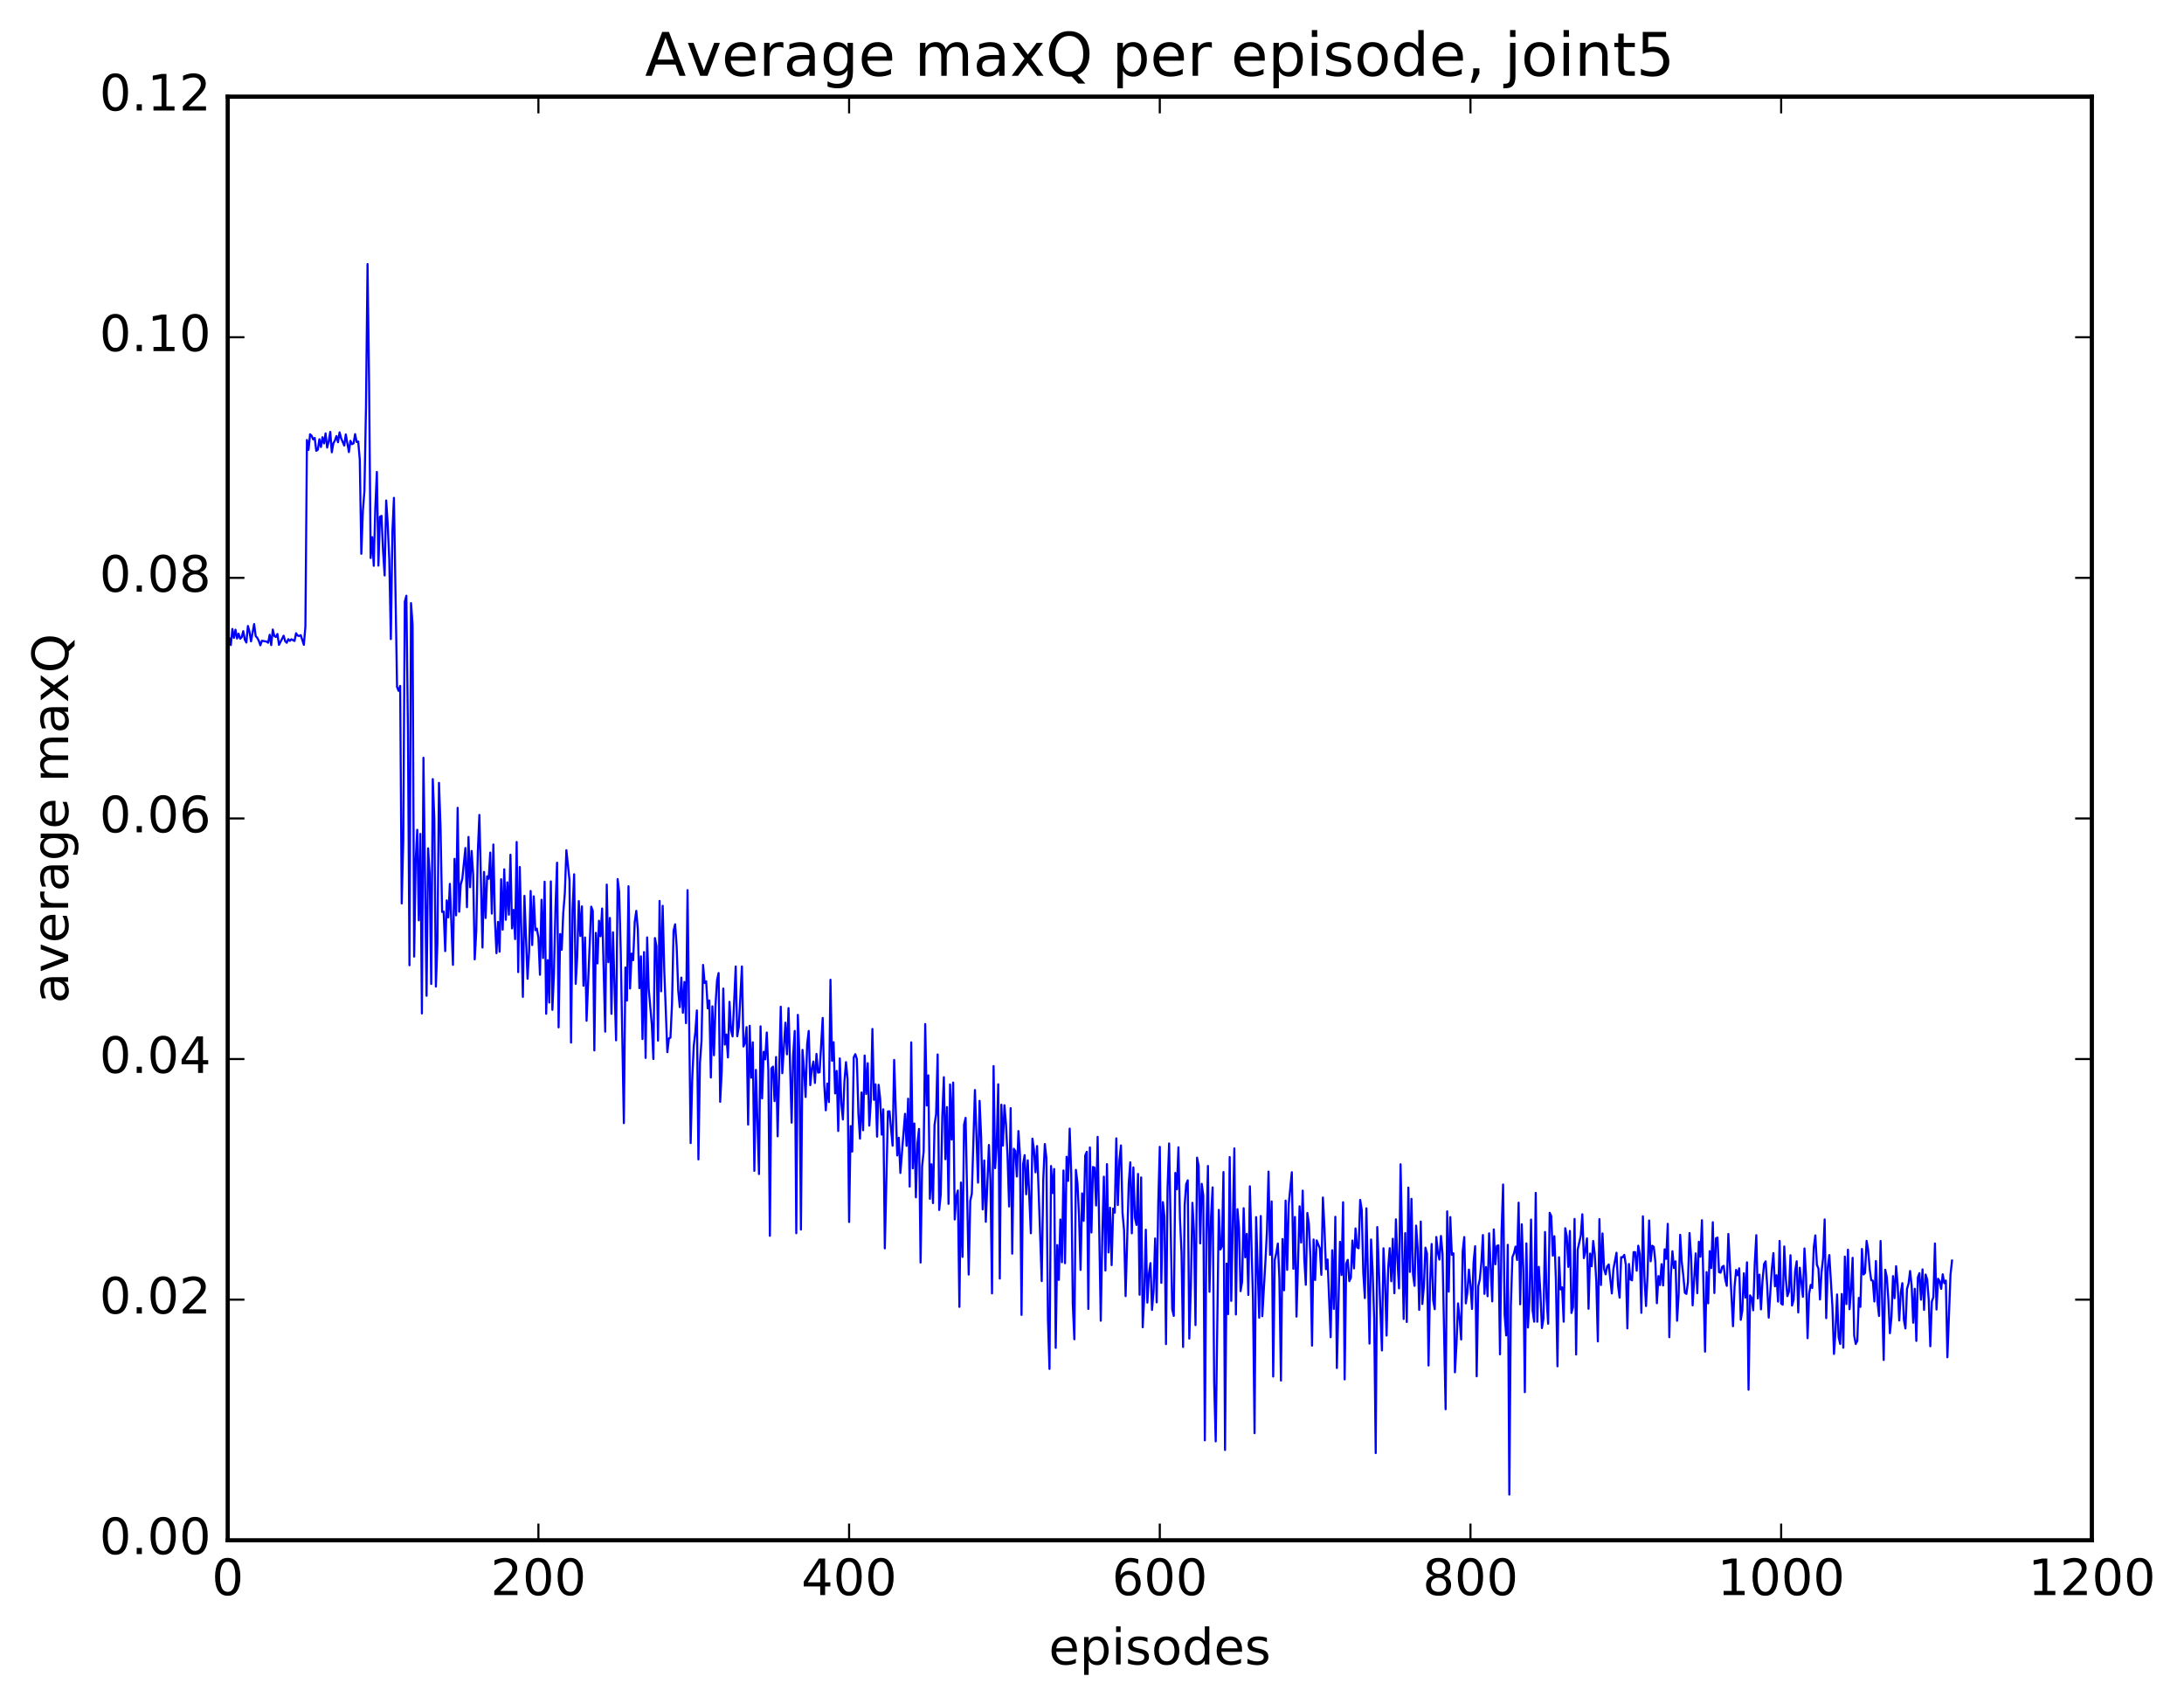 <?xml version="1.0" encoding="utf-8" standalone="no"?>
<!DOCTYPE svg PUBLIC "-//W3C//DTD SVG 1.1//EN"
  "http://www.w3.org/Graphics/SVG/1.1/DTD/svg11.dtd">
<!-- Created with matplotlib (http://matplotlib.org/) -->
<svg height="408pt" version="1.1" viewBox="0 0 523 408" width="523pt" xmlns="http://www.w3.org/2000/svg" xmlns:xlink="http://www.w3.org/1999/xlink">
 <defs>
  <style type="text/css">
*{stroke-linecap:butt;stroke-linejoin:round;stroke-miterlimit:100000;}
  </style>
 </defs>
 <g id="figure_1">
  <g id="patch_1">
   <path d="M 0 408.169 
L 523.403 408.169 
L 523.403 0 
L 0 0 
z
" style="fill:#ffffff;"/>
  </g>
  <g id="axes_1">
   <g id="patch_2">
    <path d="M 54.532 368.742 
L 500.933 368.742 
L 500.933 23.142 
L 54.532 23.142 
z
" style="fill:#ffffff;"/>
   </g>
   <g id="line2d_1">
    <path clip-path="url(#p8fe6176505)" d="M 54.904 152.786 
L 55.276 154.426 
L 55.648 150.581 
L 56.02 152.722 
L 56.392 150.753 
L 56.764 152.859 
L 57.136 151.7 
L 57.508 152.909 
L 57.88 152.54 
L 58.252 151.106 
L 58.624 153.139 
L 58.996 153.826 
L 59.368 149.86 
L 59.74 151.231 
L 60.112 153.544 
L 60.856 149.404 
L 61.228 152.288 
L 61.6 152.679 
L 61.972 153.397 
L 62.344 154.487 
L 62.717 153.399 
L 63.833 153.598 
L 64.204 153.879 
L 64.576 151.965 
L 64.948 154.439 
L 65.32 150.709 
L 65.692 152.271 
L 66.064 152.49 
L 66.436 151.774 
L 66.808 154.379 
L 67.924 152.191 
L 68.296 153.519 
L 68.668 153.878 
L 69.04 153.022 
L 69.412 153.428 
L 69.784 153.04 
L 70.528 153.453 
L 70.9 151.597 
L 71.272 152.156 
L 71.644 152.255 
L 72.016 152.055 
L 72.76 154.375 
L 73.132 150.043 
L 73.504 105.322 
L 73.876 107.701 
L 74.249 103.961 
L 74.621 104.314 
L 74.993 105.19 
L 75.365 104.847 
L 75.737 107.925 
L 76.109 107.662 
L 76.481 105.151 
L 76.853 107.011 
L 77.225 104.669 
L 77.597 106.145 
L 77.969 103.758 
L 78.341 107.155 
L 78.713 105.673 
L 79.085 103.394 
L 79.457 108.279 
L 79.829 106.115 
L 80.201 105.456 
L 80.573 104.392 
L 80.945 105.873 
L 81.317 103.499 
L 81.689 104.917 
L 82.433 106.664 
L 82.805 104.001 
L 83.549 108.224 
L 83.921 105.54 
L 84.293 106.334 
L 84.665 106.149 
L 85.037 103.929 
L 85.409 105.827 
L 85.781 105.709 
L 86.153 110.016 
L 86.525 132.583 
L 86.897 122.298 
L 87.269 117.525 
L 87.641 97.555 
L 88.013 63.211 
L 88.385 91.824 
L 88.757 133.586 
L 89.129 128.598 
L 89.501 135.453 
L 89.873 121.699 
L 90.245 112.981 
L 90.617 135.41 
L 90.989 123.73 
L 91.361 123.501 
L 91.733 131.933 
L 92.105 137.77 
L 92.477 119.814 
L 92.849 125.429 
L 93.221 134.031 
L 93.593 153.001 
L 93.965 127.357 
L 94.337 119.191 
L 95.081 164.462 
L 95.453 165.391 
L 95.825 164.2 
L 96.197 216.282 
L 96.569 201.252 
L 96.941 144.014 
L 97.312 142.621 
L 97.684 174.63 
L 98.056 231.088 
L 98.428 144.385 
L 98.8 149.519 
L 99.172 229.013 
L 99.544 206.058 
L 99.916 198.658 
L 100.288 220.328 
L 100.66 199.634 
L 101.032 242.62 
L 101.404 181.411 
L 102.148 238.394 
L 102.52 203.095 
L 102.892 209.161 
L 103.264 235.561 
L 103.636 186.521 
L 104.008 195.975 
L 104.38 236.184 
L 104.752 225.55 
L 105.124 187.421 
L 105.496 198.018 
L 105.868 218.317 
L 106.24 218.229 
L 106.612 227.701 
L 106.984 215.545 
L 107.356 219.637 
L 107.728 211.593 
L 108.472 230.987 
L 108.844 205.61 
L 109.216 219.134 
L 109.588 193.396 
L 109.96 218.266 
L 110.332 211.742 
L 110.704 210.417 
L 111.448 203.012 
L 111.82 217.18 
L 112.192 200.367 
L 112.564 212.405 
L 112.936 203.717 
L 113.308 209.445 
L 113.68 229.67 
L 114.052 222.898 
L 114.424 203.878 
L 114.796 195.096 
L 115.54 226.838 
L 115.912 208.737 
L 116.284 219.768 
L 116.656 209.783 
L 117.028 210.393 
L 117.4 204.111 
L 117.772 218.717 
L 118.144 202.174 
L 118.516 220.162 
L 118.888 228.191 
L 119.26 220.7 
L 119.632 227.831 
L 120.004 210.491 
L 120.376 222.567 
L 120.749 208.113 
L 121.121 220.2 
L 121.493 211.238 
L 121.865 218.982 
L 122.237 204.62 
L 122.609 222.253 
L 122.981 217.83 
L 123.353 224.827 
L 123.725 201.574 
L 124.097 232.725 
L 124.469 207.56 
L 125.213 238.653 
L 125.585 214.47 
L 126.329 234.319 
L 126.701 227.816 
L 127.073 213.3 
L 127.445 226.245 
L 127.817 214.585 
L 128.189 222.697 
L 128.56 222.307 
L 128.933 224.466 
L 129.304 233.36 
L 129.677 215.397 
L 130.048 229.357 
L 130.421 211.083 
L 130.792 242.699 
L 131.165 229.86 
L 131.536 240.017 
L 131.909 211.003 
L 132.28 241.757 
L 132.653 233.15 
L 133.024 217.304 
L 133.397 206.527 
L 133.768 245.954 
L 134.141 223.616 
L 134.512 227.379 
L 134.885 218.535 
L 135.256 213.886 
L 135.629 203.537 
L 136.373 210.688 
L 136.744 249.602 
L 137.117 217.827 
L 137.488 209.308 
L 137.861 235.543 
L 138.232 228.993 
L 138.605 215.713 
L 138.976 224.078 
L 139.349 216.991 
L 139.72 235.996 
L 140.093 224.419 
L 140.464 244.371 
L 141.581 217.056 
L 141.952 218.068 
L 142.325 251.469 
L 142.696 223.325 
L 143.069 230.633 
L 143.44 220.424 
L 143.812 224.133 
L 144.185 217.5 
L 144.929 246.987 
L 145.3 211.769 
L 145.673 230.343 
L 146.044 219.759 
L 146.417 242.711 
L 146.788 223.182 
L 147.532 249.066 
L 147.905 210.445 
L 148.276 213.622 
L 148.649 227.818 
L 149.393 268.878 
L 149.764 231.611 
L 150.137 239.538 
L 150.508 212.173 
L 150.881 236.655 
L 151.252 228.29 
L 151.625 229.868 
L 151.996 220.712 
L 152.369 218.061 
L 152.74 222.475 
L 153.113 236.58 
L 153.484 228.944 
L 153.857 248.756 
L 154.228 227.927 
L 154.601 253.276 
L 154.972 224.412 
L 155.345 236.69 
L 156.089 245.303 
L 156.46 253.53 
L 156.833 224.569 
L 157.204 226.524 
L 157.577 249.128 
L 157.948 215.689 
L 158.321 237.308 
L 158.692 216.861 
L 159.065 232.065 
L 159.809 251.892 
L 160.18 248.606 
L 160.553 248.412 
L 160.924 240.399 
L 161.297 222.832 
L 161.668 221.279 
L 162.041 226.631 
L 162.412 237.075 
L 162.785 241.112 
L 163.156 234.046 
L 163.529 242.464 
L 163.9 235.086 
L 164.273 244.937 
L 164.644 213.1 
L 165.388 273.655 
L 165.761 258.498 
L 166.132 250.373 
L 166.505 247.2 
L 166.876 241.897 
L 167.249 277.562 
L 167.62 254.441 
L 167.993 249.12 
L 168.364 231.002 
L 168.737 235.324 
L 169.108 234.933 
L 169.481 241.411 
L 169.852 239.499 
L 170.225 257.964 
L 170.596 240.915 
L 170.969 252.622 
L 171.34 240.711 
L 171.713 234.651 
L 172.084 232.943 
L 172.457 263.78 
L 172.828 256.461 
L 173.201 236.658 
L 173.572 250.08 
L 173.945 247.668 
L 174.316 253.154 
L 174.689 239.836 
L 175.06 246.568 
L 175.433 248.128 
L 176.177 231.373 
L 176.548 248.077 
L 176.921 245.861 
L 177.665 231.373 
L 178.036 250.536 
L 178.409 249.627 
L 178.78 245.89 
L 179.153 269.23 
L 179.524 245.578 
L 179.897 258 
L 180.268 249.523 
L 180.641 280.298 
L 181.012 256.138 
L 181.756 281.061 
L 182.129 245.707 
L 182.5 262.953 
L 182.873 251.799 
L 183.244 253.605 
L 183.617 247.18 
L 183.988 256.128 
L 184.361 295.856 
L 184.732 255.771 
L 185.105 255.352 
L 185.476 263.612 
L 185.849 253.052 
L 186.22 272.027 
L 186.964 241.012 
L 187.337 256.925 
L 188.081 244.833 
L 188.452 252.405 
L 188.825 241.346 
L 189.569 268.765 
L 189.94 252.667 
L 190.312 246.804 
L 190.685 295.233 
L 191.056 242.959 
L 191.429 252.621 
L 191.8 294.362 
L 192.173 251.348 
L 192.544 256.1 
L 192.917 262.619 
L 193.288 249.998 
L 193.661 246.804 
L 194.032 259.785 
L 194.405 255.934 
L 194.776 254.13 
L 195.149 259.261 
L 195.52 252.312 
L 195.893 256.779 
L 196.264 256.712 
L 197.008 243.689 
L 197.381 259.621 
L 197.752 265.812 
L 198.125 259.411 
L 198.496 263.837 
L 198.869 234.554 
L 199.24 253.948 
L 199.613 249.503 
L 199.984 261.779 
L 200.357 256.379 
L 200.728 270.763 
L 201.101 253.384 
L 201.472 264.09 
L 201.845 268.004 
L 202.216 258.894 
L 202.589 254.283 
L 202.96 258.329 
L 203.333 292.545 
L 203.704 269.585 
L 204.077 275.686 
L 204.448 253.121 
L 204.821 252.364 
L 205.192 253.528 
L 205.565 266.729 
L 205.936 272.595 
L 206.309 261.545 
L 206.68 270.583 
L 207.053 252.688 
L 207.424 261.915 
L 207.797 254.534 
L 208.168 269.48 
L 208.541 263.515 
L 208.912 246.333 
L 209.285 263.31 
L 209.656 259.594 
L 210.029 272.115 
L 210.4 259.702 
L 210.773 263.063 
L 211.144 271.636 
L 211.517 265.57 
L 211.888 298.858 
L 212.632 266.07 
L 213.005 266.042 
L 213.749 274.291 
L 214.12 253.743 
L 214.864 276.614 
L 215.237 272.381 
L 215.608 280.808 
L 216.725 266.648 
L 217.096 274.328 
L 217.469 263.024 
L 217.84 284.071 
L 218.213 249.537 
L 218.584 279.697 
L 218.957 268.971 
L 219.328 286.639 
L 219.701 273.742 
L 220.072 270.272 
L 220.445 302.254 
L 220.816 279.184 
L 221.189 275.69 
L 221.56 245.157 
L 221.933 264.66 
L 222.304 257.441 
L 222.677 286.989 
L 223.048 278.728 
L 223.421 288.021 
L 223.792 269.321 
L 224.165 266.732 
L 224.536 252.441 
L 224.909 289.676 
L 225.28 285.99 
L 225.653 267.183 
L 226.024 257.885 
L 226.397 277.515 
L 226.768 265.03 
L 227.141 288.207 
L 227.512 259.62 
L 227.885 272.816 
L 228.256 259.161 
L 228.629 291.942 
L 229 286.485 
L 229.373 284.999 
L 229.744 312.861 
L 230.117 283.104 
L 230.488 300.901 
L 230.861 269.237 
L 231.232 267.607 
L 231.976 305.13 
L 232.349 287.497 
L 232.72 285.772 
L 233.464 260.954 
L 234.208 283.126 
L 234.581 263.544 
L 234.952 272.125 
L 235.325 289.533 
L 235.696 277.819 
L 236.069 292.495 
L 236.812 274.104 
L 237.185 282.738 
L 237.556 309.636 
L 237.929 255.217 
L 238.3 279.658 
L 238.673 274.297 
L 239.044 259.578 
L 239.417 306.089 
L 239.788 264.464 
L 240.161 274.275 
L 240.532 264.596 
L 240.905 269.202 
L 241.276 276.8 
L 241.649 288.835 
L 242.02 265.293 
L 242.393 300.133 
L 242.764 275.014 
L 243.137 275.542 
L 243.508 281.659 
L 243.881 270.769 
L 244.252 276.574 
L 244.625 314.787 
L 244.996 278.695 
L 245.369 276.541 
L 245.74 285.921 
L 246.113 277.789 
L 246.857 295.251 
L 247.228 272.586 
L 247.601 275.206 
L 247.972 280.658 
L 248.345 274.354 
L 249.46 306.697 
L 249.833 282.313 
L 250.204 273.881 
L 250.577 277.248 
L 250.948 315.83 
L 251.321 327.724 
L 251.692 279.14 
L 252.065 285.612 
L 252.436 279.865 
L 252.809 322.676 
L 253.18 298.068 
L 253.553 306.406 
L 253.924 291.948 
L 254.297 302.174 
L 254.668 280.21 
L 255.041 302.417 
L 255.412 276.935 
L 255.785 282.711 
L 256.156 270.192 
L 256.529 281.125 
L 256.901 312.195 
L 257.272 320.623 
L 257.644 280.071 
L 258.017 283.226 
L 258.389 290.864 
L 258.76 304.019 
L 259.132 285.696 
L 259.505 292.27 
L 259.877 276.608 
L 260.248 275.743 
L 260.62 313.36 
L 260.993 274.703 
L 261.365 295.063 
L 261.736 279.374 
L 262.108 279.548 
L 262.481 288.598 
L 262.853 272.159 
L 263.596 316.186 
L 263.969 295.913 
L 264.341 281.699 
L 264.712 304.161 
L 265.084 278.698 
L 265.457 299.833 
L 265.829 289.128 
L 266.2 302.872 
L 266.572 289.326 
L 266.945 290.311 
L 267.317 272.527 
L 267.688 288.496 
L 268.06 277.878 
L 268.433 274.217 
L 268.805 290.321 
L 269.176 294.513 
L 269.548 310.29 
L 270.293 283.403 
L 270.664 278.259 
L 271.036 295.26 
L 271.409 279.486 
L 271.781 291.48 
L 272.152 293.255 
L 272.524 281.027 
L 272.897 309.973 
L 273.269 281.875 
L 273.64 317.754 
L 274.012 310.361 
L 274.385 294.396 
L 274.757 311.852 
L 275.128 304.954 
L 275.5 302.389 
L 275.873 313.604 
L 276.245 308.905 
L 276.616 296.487 
L 276.988 311.792 
L 277.361 288.199 
L 277.733 274.559 
L 278.104 307.121 
L 278.476 287.786 
L 278.849 291.267 
L 279.221 321.782 
L 279.592 284.54 
L 279.964 273.745 
L 280.709 313.423 
L 281.08 315.027 
L 281.452 280.798 
L 281.825 284.707 
L 282.197 274.659 
L 282.568 291.668 
L 282.94 300.033 
L 283.312 322.464 
L 283.685 288.595 
L 284.057 283.479 
L 284.428 282.568 
L 284.8 320.467 
L 285.173 307.924 
L 285.545 287.949 
L 285.916 294.81 
L 286.288 317.229 
L 286.661 277.138 
L 287.033 279.1 
L 287.404 297.672 
L 287.776 283.413 
L 288.149 286.216 
L 288.521 344.813 
L 288.892 295.19 
L 289.264 279.131 
L 289.637 309.252 
L 290.009 291.232 
L 290.38 284.264 
L 290.752 330.927 
L 291.125 345.067 
L 291.868 289.649 
L 292.24 299.149 
L 292.613 298.328 
L 292.985 280.586 
L 293.356 347.123 
L 293.728 302.499 
L 294.101 314.599 
L 294.473 276.998 
L 294.844 311.433 
L 295.589 274.929 
L 295.961 314.684 
L 296.332 289.486 
L 296.704 294.001 
L 297.077 309.103 
L 297.449 306.824 
L 297.82 289.245 
L 298.192 301 
L 298.565 295.389 
L 298.937 310.007 
L 299.308 284.009 
L 300.053 311.081 
L 300.425 343.099 
L 300.796 291.373 
L 301.541 315.465 
L 301.913 291.115 
L 302.284 315.102 
L 303.029 301.978 
L 303.401 294.607 
L 303.772 280.473 
L 304.144 300.418 
L 304.517 287.621 
L 304.889 329.547 
L 305.26 301.64 
L 305.632 299.986 
L 306.005 297.704 
L 306.377 306.094 
L 306.748 330.505 
L 307.12 296.627 
L 307.493 308.899 
L 307.865 287.426 
L 308.236 303.998 
L 308.608 288.308 
L 309.353 280.623 
L 309.724 303.748 
L 310.096 291.346 
L 310.469 315.198 
L 311.212 288.798 
L 311.584 297.472 
L 311.957 285.038 
L 312.329 301.246 
L 312.7 307.576 
L 313.072 290.387 
L 313.445 293.058 
L 313.817 301.398 
L 314.188 322.147 
L 314.56 296.735 
L 314.933 306.437 
L 315.305 296.956 
L 316.048 298.828 
L 316.421 305.2 
L 316.793 286.685 
L 317.164 293.977 
L 317.536 303.843 
L 317.909 301.531 
L 318.652 320.13 
L 319.024 299.313 
L 319.397 313.356 
L 319.769 291.308 
L 320.14 327.5 
L 320.885 297.292 
L 321.257 305.241 
L 321.628 287.817 
L 322 330.226 
L 322.373 302.536 
L 322.745 301.612 
L 323.116 306.716 
L 323.488 305.916 
L 323.861 296.988 
L 324.233 303.66 
L 324.604 294.084 
L 324.976 298.632 
L 325.349 298.839 
L 325.721 287.259 
L 326.092 289.619 
L 326.464 304.673 
L 326.837 310.752 
L 327.209 289.273 
L 327.952 321.659 
L 328.325 296.737 
L 328.697 304.201 
L 329.068 315.641 
L 329.44 347.873 
L 329.812 293.757 
L 330.928 323.297 
L 331.3 298.846 
L 331.673 306.635 
L 332.045 319.739 
L 332.416 303.706 
L 332.788 298.807 
L 333.161 306.734 
L 333.533 296.557 
L 333.904 309.596 
L 334.276 291.906 
L 334.649 301.662 
L 335.021 308.435 
L 335.392 278.729 
L 336.137 315.77 
L 336.509 295.197 
L 336.88 316.479 
L 337.252 284.308 
L 337.625 304.495 
L 337.997 287.003 
L 338.368 305.026 
L 338.74 307.832 
L 339.113 293.403 
L 339.485 298.796 
L 339.856 313.588 
L 340.228 292.443 
L 340.601 312.183 
L 340.973 308.046 
L 341.344 298.692 
L 341.716 300.1 
L 342.089 326.901 
L 342.461 307.071 
L 342.832 297.818 
L 343.204 311.283 
L 343.577 313.422 
L 343.949 296.132 
L 344.32 299.887 
L 344.692 301.544 
L 345.065 295.883 
L 345.437 300.063 
L 346.18 337.368 
L 346.553 289.999 
L 346.925 309.217 
L 347.296 291.369 
L 347.668 300.408 
L 348.041 300.031 
L 348.413 328.531 
L 348.784 321.829 
L 349.156 312.035 
L 349.529 315.648 
L 349.901 320.684 
L 350.272 299.503 
L 350.644 296.154 
L 351.017 312.036 
L 351.389 309.465 
L 351.76 303.932 
L 352.132 307.658 
L 352.505 313.36 
L 352.877 302.116 
L 353.248 298.339 
L 353.62 329.489 
L 353.993 307.984 
L 354.365 306.273 
L 354.736 302.324 
L 355.108 295.662 
L 355.481 309.757 
L 355.853 303.338 
L 356.224 310.328 
L 356.596 295.259 
L 357.341 311.548 
L 357.712 294.316 
L 358.084 302.668 
L 358.457 298.255 
L 358.829 298.138 
L 359.2 324.234 
L 359.572 294.991 
L 359.945 283.573 
L 360.317 314.727 
L 360.688 319.705 
L 361.06 298.013 
L 361.433 357.808 
L 361.805 312.498 
L 362.176 300.932 
L 362.548 300.051 
L 362.921 298.432 
L 363.293 301.641 
L 363.664 287.924 
L 364.036 312.25 
L 364.409 293.091 
L 364.781 303.891 
L 365.152 333.291 
L 365.524 297.668 
L 365.897 317.812 
L 366.269 311.315 
L 366.64 291.97 
L 367.012 313.741 
L 367.385 316.418 
L 367.757 285.574 
L 368.128 316.431 
L 368.5 303.271 
L 368.873 309.388 
L 369.245 317.934 
L 369.616 315.6 
L 369.988 294.942 
L 370.361 310.78 
L 370.733 316.9 
L 371.104 290.343 
L 371.476 291.14 
L 371.849 300.614 
L 372.221 295.945 
L 372.592 306.429 
L 372.964 327.091 
L 373.337 300.989 
L 373.709 308.688 
L 374.08 308.191 
L 374.452 316.425 
L 374.825 294.042 
L 375.197 295.972 
L 375.568 303.293 
L 375.94 294.69 
L 376.312 314.329 
L 376.685 312.916 
L 377.057 291.809 
L 377.428 324.266 
L 377.8 299.184 
L 378.545 295.823 
L 378.916 290.697 
L 379.288 301.198 
L 379.661 299.438 
L 380.033 296.464 
L 380.404 313.323 
L 380.776 300.105 
L 381.149 303.147 
L 381.521 297.081 
L 381.892 300.248 
L 382.264 306.863 
L 382.637 321.14 
L 383.009 291.861 
L 383.38 307.627 
L 383.752 295.289 
L 384.125 303.774 
L 384.497 305.077 
L 384.868 303.194 
L 385.24 302.706 
L 385.985 309.651 
L 386.356 303.849 
L 387.101 299.903 
L 387.473 307.721 
L 387.844 310.663 
L 388.216 300.968 
L 388.589 301 
L 388.961 300.415 
L 389.332 302.79 
L 389.704 318.02 
L 390.077 302.592 
L 390.449 306.281 
L 390.82 306.528 
L 391.192 299.761 
L 391.565 299.757 
L 391.937 304.206 
L 392.308 298.22 
L 392.68 300.254 
L 393.053 314.29 
L 393.425 291.193 
L 393.796 305.93 
L 394.168 312.663 
L 394.541 305.177 
L 394.913 292.188 
L 395.284 301.954 
L 395.656 298.226 
L 396.029 298.495 
L 396.401 301.99 
L 396.772 311.992 
L 397.144 305.498 
L 397.517 307.645 
L 397.889 302.643 
L 398.26 307.743 
L 398.632 299.083 
L 399.005 301.384 
L 399.377 292.989 
L 399.748 320.128 
L 400.12 305.242 
L 400.493 299.543 
L 400.865 303.575 
L 401.236 301.956 
L 401.608 316.188 
L 401.981 309.89 
L 402.353 295.61 
L 402.724 302.123 
L 403.096 305.31 
L 403.469 309.488 
L 403.841 309.766 
L 404.212 306.933 
L 404.584 295.182 
L 404.957 300.768 
L 405.329 312.506 
L 406.072 300.064 
L 406.445 309.59 
L 406.817 297.272 
L 407.188 300.859 
L 407.56 292.12 
L 408.305 323.585 
L 408.676 304.538 
L 409.048 312.024 
L 409.421 299.532 
L 409.793 303.571 
L 410.164 292.602 
L 410.536 309.548 
L 410.909 296.457 
L 411.281 296.28 
L 411.652 304.542 
L 412.024 304.688 
L 412.397 303.306 
L 412.769 303.042 
L 413.14 306.224 
L 413.512 307.832 
L 413.885 295.412 
L 415 317.504 
L 415.373 308.053 
L 415.745 304.016 
L 416.116 305.31 
L 416.488 303.63 
L 416.861 315.969 
L 417.233 313.738 
L 417.604 304.82 
L 417.976 310.646 
L 418.349 302.2 
L 418.721 332.706 
L 419.092 310.113 
L 419.464 310.731 
L 419.837 313.687 
L 420.209 302.465 
L 420.58 295.705 
L 420.952 310.845 
L 421.325 305.159 
L 421.697 313.467 
L 422.068 306.599 
L 422.44 302.597 
L 422.812 301.962 
L 423.185 307.784 
L 423.557 315.446 
L 424.3 303.711 
L 424.673 299.989 
L 425.045 307.947 
L 425.416 305.283 
L 425.788 311.609 
L 426.161 297.081 
L 426.533 312.062 
L 426.904 312.349 
L 427.276 298.406 
L 427.649 306.062 
L 428.021 310.309 
L 428.392 309.216 
L 428.764 300.508 
L 429.137 312.545 
L 429.509 311.22 
L 429.88 304.305 
L 430.252 301.948 
L 430.625 314.199 
L 430.997 303.486 
L 431.74 310.45 
L 432.113 298.878 
L 432.485 305.502 
L 432.856 320.369 
L 433.228 309.728 
L 433.601 307.6 
L 433.973 308.339 
L 434.344 298.595 
L 434.716 295.756 
L 435.089 302.776 
L 435.461 303.693 
L 435.832 311.098 
L 436.204 304.537 
L 436.577 301.138 
L 436.949 291.927 
L 437.32 315.562 
L 437.692 303.433 
L 438.065 300.462 
L 438.808 312.845 
L 439.18 324.134 
L 439.553 318.639 
L 439.925 309.893 
L 440.296 320.142 
L 440.668 321.748 
L 441.041 309.786 
L 441.413 322.646 
L 441.784 300.835 
L 442.156 312.202 
L 442.529 299.173 
L 442.901 313.431 
L 443.272 308.857 
L 443.644 301.119 
L 444.017 319.705 
L 444.389 321.749 
L 444.76 321.026 
L 445.132 310.719 
L 445.505 312.868 
L 445.877 299.001 
L 446.248 305.122 
L 446.62 304.741 
L 446.993 297.069 
L 447.365 299.289 
L 447.736 303.864 
L 448.108 306.492 
L 448.481 306.582 
L 448.853 311.584 
L 449.224 301.891 
L 449.596 311.57 
L 449.969 315.044 
L 450.341 297.091 
L 451.084 325.581 
L 451.457 303.98 
L 451.829 305.726 
L 452.2 311.046 
L 452.572 319.172 
L 452.945 315.403 
L 453.317 305.507 
L 453.688 310.797 
L 454.06 303.127 
L 454.433 307.63 
L 454.805 316.138 
L 455.176 309.473 
L 455.548 307.191 
L 455.921 315.963 
L 456.293 318.035 
L 456.664 308.585 
L 457.036 307.299 
L 457.409 304.274 
L 457.781 307.848 
L 458.152 316.667 
L 458.524 308.525 
L 458.897 321.014 
L 459.269 305.805 
L 459.64 304.796 
L 460.012 311.15 
L 460.385 303.891 
L 460.757 313.593 
L 461.128 305.119 
L 461.5 306.323 
L 461.873 311.223 
L 462.245 322.302 
L 462.616 311.581 
L 462.988 310.542 
L 463.361 297.696 
L 463.733 313.495 
L 464.104 306.135 
L 464.476 306.673 
L 464.849 308.56 
L 465.221 305.066 
L 465.592 307.187 
L 465.964 306.565 
L 466.337 324.93 
L 467.08 305.179 
L 467.452 301.775 
L 467.452 301.775 
" style="fill:none;stroke:#0000ff;stroke-linecap:square;stroke-width:0.5;"/>
   </g>
   <g id="patch_3">
    <path d="M 54.532 368.742 
L 54.532 23.142 
" style="fill:none;stroke:#000000;stroke-linecap:square;stroke-linejoin:miter;"/>
   </g>
   <g id="patch_4">
    <path d="M 54.532 368.742 
L 500.933 368.742 
" style="fill:none;stroke:#000000;stroke-linecap:square;stroke-linejoin:miter;"/>
   </g>
   <g id="patch_5">
    <path d="M 500.933 368.742 
L 500.933 23.142 
" style="fill:none;stroke:#000000;stroke-linecap:square;stroke-linejoin:miter;"/>
   </g>
   <g id="patch_6">
    <path d="M 54.532 23.142 
L 500.933 23.142 
" style="fill:none;stroke:#000000;stroke-linecap:square;stroke-linejoin:miter;"/>
   </g>
   <g id="matplotlib.axis_1">
    <g id="xtick_1">
     <g id="line2d_2">
      <defs>
       <path d="M 0 0 
L 0 -4 
" id="m052d01669a" style="stroke:#000000;stroke-width:0.5;"/>
      </defs>
      <g>
       <use style="stroke:#000000;stroke-width:0.5;" x="54.532" xlink:href="#m052d01669a" y="368.742"/>
      </g>
     </g>
     <g id="line2d_3">
      <defs>
       <path d="M 0 0 
L 0 4 
" id="mb110e68bb9" style="stroke:#000000;stroke-width:0.5;"/>
      </defs>
      <g>
       <use style="stroke:#000000;stroke-width:0.5;" x="54.532" xlink:href="#mb110e68bb9" y="23.142"/>
      </g>
     </g>
     <g id="text_1">
      <!-- 0 -->
      <defs>
       <path d="M 31.781 66.406 
Q 24.172 66.406 20.328 58.906 
Q 16.5 51.422 16.5 36.375 
Q 16.5 21.391 20.328 13.891 
Q 24.172 6.391 31.781 6.391 
Q 39.453 6.391 43.281 13.891 
Q 47.125 21.391 47.125 36.375 
Q 47.125 51.422 43.281 58.906 
Q 39.453 66.406 31.781 66.406 
M 31.781 74.219 
Q 44.047 74.219 50.516 64.516 
Q 56.984 54.828 56.984 36.375 
Q 56.984 17.969 50.516 8.266 
Q 44.047 -1.422 31.781 -1.422 
Q 19.531 -1.422 13.062 8.266 
Q 6.594 17.969 6.594 36.375 
Q 6.594 54.828 13.062 64.516 
Q 19.531 74.219 31.781 74.219 
" id="BitstreamVeraSans-Roman-30"/>
      </defs>
      <g transform="translate(50.715 381.86)scale(0.12 -0.12)">
       <use xlink:href="#BitstreamVeraSans-Roman-30"/>
      </g>
     </g>
    </g>
    <g id="xtick_2">
     <g id="line2d_4">
      <g>
       <use style="stroke:#000000;stroke-width:0.5;" x="128.933" xlink:href="#m052d01669a" y="368.742"/>
      </g>
     </g>
     <g id="line2d_5">
      <g>
       <use style="stroke:#000000;stroke-width:0.5;" x="128.933" xlink:href="#mb110e68bb9" y="23.142"/>
      </g>
     </g>
     <g id="text_2">
      <!-- 200 -->
      <defs>
       <path d="M 19.188 8.297 
L 53.609 8.297 
L 53.609 0 
L 7.328 0 
L 7.328 8.297 
Q 12.938 14.109 22.625 23.891 
Q 32.328 33.688 34.812 36.531 
Q 39.547 41.844 41.422 45.531 
Q 43.312 49.219 43.312 52.781 
Q 43.312 58.594 39.234 62.25 
Q 35.156 65.922 28.609 65.922 
Q 23.969 65.922 18.812 64.312 
Q 13.672 62.703 7.812 59.422 
L 7.812 69.391 
Q 13.766 71.781 18.938 73 
Q 24.125 74.219 28.422 74.219 
Q 39.75 74.219 46.484 68.547 
Q 53.219 62.891 53.219 53.422 
Q 53.219 48.922 51.531 44.891 
Q 49.859 40.875 45.406 35.406 
Q 44.188 33.984 37.641 27.219 
Q 31.109 20.453 19.188 8.297 
" id="BitstreamVeraSans-Roman-32"/>
      </defs>
      <g transform="translate(117.48 381.86)scale(0.12 -0.12)">
       <use xlink:href="#BitstreamVeraSans-Roman-32"/>
       <use x="63.623" xlink:href="#BitstreamVeraSans-Roman-30"/>
       <use x="127.246" xlink:href="#BitstreamVeraSans-Roman-30"/>
      </g>
     </g>
    </g>
    <g id="xtick_3">
     <g id="line2d_6">
      <g>
       <use style="stroke:#000000;stroke-width:0.5;" x="203.333" xlink:href="#m052d01669a" y="368.742"/>
      </g>
     </g>
     <g id="line2d_7">
      <g>
       <use style="stroke:#000000;stroke-width:0.5;" x="203.333" xlink:href="#mb110e68bb9" y="23.142"/>
      </g>
     </g>
     <g id="text_3">
      <!-- 400 -->
      <defs>
       <path d="M 37.797 64.312 
L 12.891 25.391 
L 37.797 25.391 
z
M 35.203 72.906 
L 47.609 72.906 
L 47.609 25.391 
L 58.016 25.391 
L 58.016 17.188 
L 47.609 17.188 
L 47.609 0 
L 37.797 0 
L 37.797 17.188 
L 4.891 17.188 
L 4.891 26.703 
z
" id="BitstreamVeraSans-Roman-34"/>
      </defs>
      <g transform="translate(191.88 381.86)scale(0.12 -0.12)">
       <use xlink:href="#BitstreamVeraSans-Roman-34"/>
       <use x="63.623" xlink:href="#BitstreamVeraSans-Roman-30"/>
       <use x="127.246" xlink:href="#BitstreamVeraSans-Roman-30"/>
      </g>
     </g>
    </g>
    <g id="xtick_4">
     <g id="line2d_8">
      <g>
       <use style="stroke:#000000;stroke-width:0.5;" x="277.733" xlink:href="#m052d01669a" y="368.742"/>
      </g>
     </g>
     <g id="line2d_9">
      <g>
       <use style="stroke:#000000;stroke-width:0.5;" x="277.733" xlink:href="#mb110e68bb9" y="23.142"/>
      </g>
     </g>
     <g id="text_4">
      <!-- 600 -->
      <defs>
       <path d="M 33.016 40.375 
Q 26.375 40.375 22.484 35.828 
Q 18.609 31.297 18.609 23.391 
Q 18.609 15.531 22.484 10.953 
Q 26.375 6.391 33.016 6.391 
Q 39.656 6.391 43.531 10.953 
Q 47.406 15.531 47.406 23.391 
Q 47.406 31.297 43.531 35.828 
Q 39.656 40.375 33.016 40.375 
M 52.594 71.297 
L 52.594 62.312 
Q 48.875 64.062 45.094 64.984 
Q 41.312 65.922 37.594 65.922 
Q 27.828 65.922 22.672 59.328 
Q 17.531 52.734 16.797 39.406 
Q 19.672 43.656 24.016 45.922 
Q 28.375 48.188 33.594 48.188 
Q 44.578 48.188 50.953 41.516 
Q 57.328 34.859 57.328 23.391 
Q 57.328 12.156 50.688 5.359 
Q 44.047 -1.422 33.016 -1.422 
Q 20.359 -1.422 13.672 8.266 
Q 6.984 17.969 6.984 36.375 
Q 6.984 53.656 15.188 63.938 
Q 23.391 74.219 37.203 74.219 
Q 40.922 74.219 44.703 73.484 
Q 48.484 72.75 52.594 71.297 
" id="BitstreamVeraSans-Roman-36"/>
      </defs>
      <g transform="translate(266.28 381.86)scale(0.12 -0.12)">
       <use xlink:href="#BitstreamVeraSans-Roman-36"/>
       <use x="63.623" xlink:href="#BitstreamVeraSans-Roman-30"/>
       <use x="127.246" xlink:href="#BitstreamVeraSans-Roman-30"/>
      </g>
     </g>
    </g>
    <g id="xtick_5">
     <g id="line2d_10">
      <g>
       <use style="stroke:#000000;stroke-width:0.5;" x="352.132" xlink:href="#m052d01669a" y="368.742"/>
      </g>
     </g>
     <g id="line2d_11">
      <g>
       <use style="stroke:#000000;stroke-width:0.5;" x="352.132" xlink:href="#mb110e68bb9" y="23.142"/>
      </g>
     </g>
     <g id="text_5">
      <!-- 800 -->
      <defs>
       <path d="M 31.781 34.625 
Q 24.75 34.625 20.719 30.859 
Q 16.703 27.094 16.703 20.516 
Q 16.703 13.922 20.719 10.156 
Q 24.75 6.391 31.781 6.391 
Q 38.812 6.391 42.859 10.172 
Q 46.922 13.969 46.922 20.516 
Q 46.922 27.094 42.891 30.859 
Q 38.875 34.625 31.781 34.625 
M 21.922 38.812 
Q 15.578 40.375 12.031 44.719 
Q 8.5 49.078 8.5 55.328 
Q 8.5 64.062 14.719 69.141 
Q 20.953 74.219 31.781 74.219 
Q 42.672 74.219 48.875 69.141 
Q 55.078 64.062 55.078 55.328 
Q 55.078 49.078 51.531 44.719 
Q 48 40.375 41.703 38.812 
Q 48.828 37.156 52.797 32.312 
Q 56.781 27.484 56.781 20.516 
Q 56.781 9.906 50.312 4.234 
Q 43.844 -1.422 31.781 -1.422 
Q 19.734 -1.422 13.25 4.234 
Q 6.781 9.906 6.781 20.516 
Q 6.781 27.484 10.781 32.312 
Q 14.797 37.156 21.922 38.812 
M 18.312 54.391 
Q 18.312 48.734 21.844 45.562 
Q 25.391 42.391 31.781 42.391 
Q 38.141 42.391 41.719 45.562 
Q 45.312 48.734 45.312 54.391 
Q 45.312 60.062 41.719 63.234 
Q 38.141 66.406 31.781 66.406 
Q 25.391 66.406 21.844 63.234 
Q 18.312 60.062 18.312 54.391 
" id="BitstreamVeraSans-Roman-38"/>
      </defs>
      <g transform="translate(340.68 381.86)scale(0.12 -0.12)">
       <use xlink:href="#BitstreamVeraSans-Roman-38"/>
       <use x="63.623" xlink:href="#BitstreamVeraSans-Roman-30"/>
       <use x="127.246" xlink:href="#BitstreamVeraSans-Roman-30"/>
      </g>
     </g>
    </g>
    <g id="xtick_6">
     <g id="line2d_12">
      <g>
       <use style="stroke:#000000;stroke-width:0.5;" x="426.533" xlink:href="#m052d01669a" y="368.742"/>
      </g>
     </g>
     <g id="line2d_13">
      <g>
       <use style="stroke:#000000;stroke-width:0.5;" x="426.533" xlink:href="#mb110e68bb9" y="23.142"/>
      </g>
     </g>
     <g id="text_6">
      <!-- 1000 -->
      <defs>
       <path d="M 12.406 8.297 
L 28.516 8.297 
L 28.516 63.922 
L 10.984 60.406 
L 10.984 69.391 
L 28.422 72.906 
L 38.281 72.906 
L 38.281 8.297 
L 54.391 8.297 
L 54.391 0 
L 12.406 0 
z
" id="BitstreamVeraSans-Roman-31"/>
      </defs>
      <g transform="translate(411.262 381.86)scale(0.12 -0.12)">
       <use xlink:href="#BitstreamVeraSans-Roman-31"/>
       <use x="63.623" xlink:href="#BitstreamVeraSans-Roman-30"/>
       <use x="127.246" xlink:href="#BitstreamVeraSans-Roman-30"/>
       <use x="190.869" xlink:href="#BitstreamVeraSans-Roman-30"/>
      </g>
     </g>
    </g>
    <g id="xtick_7">
     <g id="line2d_14">
      <g>
       <use style="stroke:#000000;stroke-width:0.5;" x="500.933" xlink:href="#m052d01669a" y="368.742"/>
      </g>
     </g>
     <g id="line2d_15">
      <g>
       <use style="stroke:#000000;stroke-width:0.5;" x="500.933" xlink:href="#mb110e68bb9" y="23.142"/>
      </g>
     </g>
     <g id="text_7">
      <!-- 1200 -->
      <g transform="translate(485.663 381.86)scale(0.12 -0.12)">
       <use xlink:href="#BitstreamVeraSans-Roman-31"/>
       <use x="63.623" xlink:href="#BitstreamVeraSans-Roman-32"/>
       <use x="127.246" xlink:href="#BitstreamVeraSans-Roman-30"/>
       <use x="190.869" xlink:href="#BitstreamVeraSans-Roman-30"/>
      </g>
     </g>
    </g>
    <g id="text_8">
     <!-- episodes -->
     <defs>
      <path d="M 45.406 46.391 
L 45.406 75.984 
L 54.391 75.984 
L 54.391 0 
L 45.406 0 
L 45.406 8.203 
Q 42.578 3.328 38.25 0.953 
Q 33.938 -1.422 27.875 -1.422 
Q 17.969 -1.422 11.734 6.484 
Q 5.516 14.406 5.516 27.297 
Q 5.516 40.188 11.734 48.094 
Q 17.969 56 27.875 56 
Q 33.938 56 38.25 53.625 
Q 42.578 51.266 45.406 46.391 
M 14.797 27.297 
Q 14.797 17.391 18.875 11.75 
Q 22.953 6.109 30.078 6.109 
Q 37.203 6.109 41.297 11.75 
Q 45.406 17.391 45.406 27.297 
Q 45.406 37.203 41.297 42.844 
Q 37.203 48.484 30.078 48.484 
Q 22.953 48.484 18.875 42.844 
Q 14.797 37.203 14.797 27.297 
" id="BitstreamVeraSans-Roman-64"/>
      <path d="M 44.281 53.078 
L 44.281 44.578 
Q 40.484 46.531 36.375 47.5 
Q 32.281 48.484 27.875 48.484 
Q 21.188 48.484 17.844 46.438 
Q 14.5 44.391 14.5 40.281 
Q 14.5 37.156 16.891 35.375 
Q 19.281 33.594 26.516 31.984 
L 29.594 31.297 
Q 39.156 29.25 43.188 25.516 
Q 47.219 21.781 47.219 15.094 
Q 47.219 7.469 41.188 3.016 
Q 35.156 -1.422 24.609 -1.422 
Q 20.219 -1.422 15.453 -0.562 
Q 10.688 0.297 5.422 2 
L 5.422 11.281 
Q 10.406 8.688 15.234 7.391 
Q 20.062 6.109 24.812 6.109 
Q 31.156 6.109 34.562 8.281 
Q 37.984 10.453 37.984 14.406 
Q 37.984 18.062 35.516 20.016 
Q 33.062 21.969 24.703 23.781 
L 21.578 24.516 
Q 13.234 26.266 9.516 29.906 
Q 5.812 33.547 5.812 39.891 
Q 5.812 47.609 11.281 51.797 
Q 16.75 56 26.812 56 
Q 31.781 56 36.172 55.266 
Q 40.578 54.547 44.281 53.078 
" id="BitstreamVeraSans-Roman-73"/>
      <path d="M 56.203 29.594 
L 56.203 25.203 
L 14.891 25.203 
Q 15.484 15.922 20.484 11.062 
Q 25.484 6.203 34.422 6.203 
Q 39.594 6.203 44.453 7.469 
Q 49.312 8.734 54.109 11.281 
L 54.109 2.781 
Q 49.266 0.734 44.188 -0.344 
Q 39.109 -1.422 33.891 -1.422 
Q 20.797 -1.422 13.156 6.188 
Q 5.516 13.812 5.516 26.812 
Q 5.516 40.234 12.766 48.109 
Q 20.016 56 32.328 56 
Q 43.359 56 49.781 48.891 
Q 56.203 41.797 56.203 29.594 
M 47.219 32.234 
Q 47.125 39.594 43.094 43.984 
Q 39.062 48.391 32.422 48.391 
Q 24.906 48.391 20.391 44.141 
Q 15.875 39.891 15.188 32.172 
z
" id="BitstreamVeraSans-Roman-65"/>
      <path d="M 9.422 54.688 
L 18.406 54.688 
L 18.406 0 
L 9.422 0 
z
M 9.422 75.984 
L 18.406 75.984 
L 18.406 64.594 
L 9.422 64.594 
z
" id="BitstreamVeraSans-Roman-69"/>
      <path d="M 18.109 8.203 
L 18.109 -20.797 
L 9.078 -20.797 
L 9.078 54.688 
L 18.109 54.688 
L 18.109 46.391 
Q 20.953 51.266 25.266 53.625 
Q 29.594 56 35.594 56 
Q 45.562 56 51.781 48.094 
Q 58.016 40.188 58.016 27.297 
Q 58.016 14.406 51.781 6.484 
Q 45.562 -1.422 35.594 -1.422 
Q 29.594 -1.422 25.266 0.953 
Q 20.953 3.328 18.109 8.203 
M 48.688 27.297 
Q 48.688 37.203 44.609 42.844 
Q 40.531 48.484 33.406 48.484 
Q 26.266 48.484 22.188 42.844 
Q 18.109 37.203 18.109 27.297 
Q 18.109 17.391 22.188 11.75 
Q 26.266 6.109 33.406 6.109 
Q 40.531 6.109 44.609 11.75 
Q 48.688 17.391 48.688 27.297 
" id="BitstreamVeraSans-Roman-70"/>
      <path d="M 30.609 48.391 
Q 23.391 48.391 19.188 42.75 
Q 14.984 37.109 14.984 27.297 
Q 14.984 17.484 19.156 11.844 
Q 23.344 6.203 30.609 6.203 
Q 37.797 6.203 41.984 11.859 
Q 46.188 17.531 46.188 27.297 
Q 46.188 37.016 41.984 42.703 
Q 37.797 48.391 30.609 48.391 
M 30.609 56 
Q 42.328 56 49.016 48.375 
Q 55.719 40.766 55.719 27.297 
Q 55.719 13.875 49.016 6.219 
Q 42.328 -1.422 30.609 -1.422 
Q 18.844 -1.422 12.172 6.219 
Q 5.516 13.875 5.516 27.297 
Q 5.516 40.766 12.172 48.375 
Q 18.844 56 30.609 56 
" id="BitstreamVeraSans-Roman-6f"/>
     </defs>
     <g transform="translate(251.141 398.474)scale(0.12 -0.12)">
      <use xlink:href="#BitstreamVeraSans-Roman-65"/>
      <use x="61.523" xlink:href="#BitstreamVeraSans-Roman-70"/>
      <use x="125.0" xlink:href="#BitstreamVeraSans-Roman-69"/>
      <use x="152.783" xlink:href="#BitstreamVeraSans-Roman-73"/>
      <use x="204.883" xlink:href="#BitstreamVeraSans-Roman-6f"/>
      <use x="266.064" xlink:href="#BitstreamVeraSans-Roman-64"/>
      <use x="329.541" xlink:href="#BitstreamVeraSans-Roman-65"/>
      <use x="391.064" xlink:href="#BitstreamVeraSans-Roman-73"/>
     </g>
    </g>
   </g>
   <g id="matplotlib.axis_2">
    <g id="ytick_1">
     <g id="line2d_16">
      <defs>
       <path d="M 0 0 
L 4 0 
" id="m23c6a8daa4" style="stroke:#000000;stroke-width:0.5;"/>
      </defs>
      <g>
       <use style="stroke:#000000;stroke-width:0.5;" x="54.532" xlink:href="#m23c6a8daa4" y="368.742"/>
      </g>
     </g>
     <g id="line2d_17">
      <defs>
       <path d="M 0 0 
L -4 0 
" id="ma4e4962f9a" style="stroke:#000000;stroke-width:0.5;"/>
      </defs>
      <g>
       <use style="stroke:#000000;stroke-width:0.5;" x="500.933" xlink:href="#ma4e4962f9a" y="368.742"/>
      </g>
     </g>
     <g id="text_9">
      <!-- 0.00 -->
      <defs>
       <path d="M 10.688 12.406 
L 21 12.406 
L 21 0 
L 10.688 0 
z
" id="BitstreamVeraSans-Roman-2e"/>
      </defs>
      <g transform="translate(23.814 372.053)scale(0.12 -0.12)">
       <use xlink:href="#BitstreamVeraSans-Roman-30"/>
       <use x="63.623" xlink:href="#BitstreamVeraSans-Roman-2e"/>
       <use x="95.41" xlink:href="#BitstreamVeraSans-Roman-30"/>
       <use x="159.033" xlink:href="#BitstreamVeraSans-Roman-30"/>
      </g>
     </g>
    </g>
    <g id="ytick_2">
     <g id="line2d_18">
      <g>
       <use style="stroke:#000000;stroke-width:0.5;" x="54.532" xlink:href="#m23c6a8daa4" y="311.142"/>
      </g>
     </g>
     <g id="line2d_19">
      <g>
       <use style="stroke:#000000;stroke-width:0.5;" x="500.933" xlink:href="#ma4e4962f9a" y="311.142"/>
      </g>
     </g>
     <g id="text_10">
      <!-- 0.02 -->
      <g transform="translate(23.814 314.453)scale(0.12 -0.12)">
       <use xlink:href="#BitstreamVeraSans-Roman-30"/>
       <use x="63.623" xlink:href="#BitstreamVeraSans-Roman-2e"/>
       <use x="95.41" xlink:href="#BitstreamVeraSans-Roman-30"/>
       <use x="159.033" xlink:href="#BitstreamVeraSans-Roman-32"/>
      </g>
     </g>
    </g>
    <g id="ytick_3">
     <g id="line2d_20">
      <g>
       <use style="stroke:#000000;stroke-width:0.5;" x="54.532" xlink:href="#m23c6a8daa4" y="253.542"/>
      </g>
     </g>
     <g id="line2d_21">
      <g>
       <use style="stroke:#000000;stroke-width:0.5;" x="500.933" xlink:href="#ma4e4962f9a" y="253.542"/>
      </g>
     </g>
     <g id="text_11">
      <!-- 0.04 -->
      <g transform="translate(23.814 256.853)scale(0.12 -0.12)">
       <use xlink:href="#BitstreamVeraSans-Roman-30"/>
       <use x="63.623" xlink:href="#BitstreamVeraSans-Roman-2e"/>
       <use x="95.41" xlink:href="#BitstreamVeraSans-Roman-30"/>
       <use x="159.033" xlink:href="#BitstreamVeraSans-Roman-34"/>
      </g>
     </g>
    </g>
    <g id="ytick_4">
     <g id="line2d_22">
      <g>
       <use style="stroke:#000000;stroke-width:0.5;" x="54.532" xlink:href="#m23c6a8daa4" y="195.942"/>
      </g>
     </g>
     <g id="line2d_23">
      <g>
       <use style="stroke:#000000;stroke-width:0.5;" x="500.933" xlink:href="#ma4e4962f9a" y="195.942"/>
      </g>
     </g>
     <g id="text_12">
      <!-- 0.06 -->
      <g transform="translate(23.814 199.253)scale(0.12 -0.12)">
       <use xlink:href="#BitstreamVeraSans-Roman-30"/>
       <use x="63.623" xlink:href="#BitstreamVeraSans-Roman-2e"/>
       <use x="95.41" xlink:href="#BitstreamVeraSans-Roman-30"/>
       <use x="159.033" xlink:href="#BitstreamVeraSans-Roman-36"/>
      </g>
     </g>
    </g>
    <g id="ytick_5">
     <g id="line2d_24">
      <g>
       <use style="stroke:#000000;stroke-width:0.5;" x="54.532" xlink:href="#m23c6a8daa4" y="138.342"/>
      </g>
     </g>
     <g id="line2d_25">
      <g>
       <use style="stroke:#000000;stroke-width:0.5;" x="500.933" xlink:href="#ma4e4962f9a" y="138.342"/>
      </g>
     </g>
     <g id="text_13">
      <!-- 0.08 -->
      <g transform="translate(23.814 141.653)scale(0.12 -0.12)">
       <use xlink:href="#BitstreamVeraSans-Roman-30"/>
       <use x="63.623" xlink:href="#BitstreamVeraSans-Roman-2e"/>
       <use x="95.41" xlink:href="#BitstreamVeraSans-Roman-30"/>
       <use x="159.033" xlink:href="#BitstreamVeraSans-Roman-38"/>
      </g>
     </g>
    </g>
    <g id="ytick_6">
     <g id="line2d_26">
      <g>
       <use style="stroke:#000000;stroke-width:0.5;" x="54.532" xlink:href="#m23c6a8daa4" y="80.742"/>
      </g>
     </g>
     <g id="line2d_27">
      <g>
       <use style="stroke:#000000;stroke-width:0.5;" x="500.933" xlink:href="#ma4e4962f9a" y="80.742"/>
      </g>
     </g>
     <g id="text_14">
      <!-- 0.10 -->
      <g transform="translate(23.814 84.053)scale(0.12 -0.12)">
       <use xlink:href="#BitstreamVeraSans-Roman-30"/>
       <use x="63.623" xlink:href="#BitstreamVeraSans-Roman-2e"/>
       <use x="95.41" xlink:href="#BitstreamVeraSans-Roman-31"/>
       <use x="159.033" xlink:href="#BitstreamVeraSans-Roman-30"/>
      </g>
     </g>
    </g>
    <g id="ytick_7">
     <g id="line2d_28">
      <g>
       <use style="stroke:#000000;stroke-width:0.5;" x="54.532" xlink:href="#m23c6a8daa4" y="23.142"/>
      </g>
     </g>
     <g id="line2d_29">
      <g>
       <use style="stroke:#000000;stroke-width:0.5;" x="500.933" xlink:href="#ma4e4962f9a" y="23.142"/>
      </g>
     </g>
     <g id="text_15">
      <!-- 0.12 -->
      <g transform="translate(23.814 26.453)scale(0.12 -0.12)">
       <use xlink:href="#BitstreamVeraSans-Roman-30"/>
       <use x="63.623" xlink:href="#BitstreamVeraSans-Roman-2e"/>
       <use x="95.41" xlink:href="#BitstreamVeraSans-Roman-31"/>
       <use x="159.033" xlink:href="#BitstreamVeraSans-Roman-32"/>
      </g>
     </g>
    </g>
    <g id="text_16">
     <!-- average maxQ -->
     <defs>
      <path d="M 54.891 54.688 
L 35.109 28.078 
L 55.906 0 
L 45.312 0 
L 29.391 21.484 
L 13.484 0 
L 2.875 0 
L 24.125 28.609 
L 4.688 54.688 
L 15.281 54.688 
L 29.781 35.203 
L 44.281 54.688 
z
" id="BitstreamVeraSans-Roman-78"/>
      <path d="M 45.406 27.984 
Q 45.406 37.75 41.375 43.109 
Q 37.359 48.484 30.078 48.484 
Q 22.859 48.484 18.828 43.109 
Q 14.797 37.75 14.797 27.984 
Q 14.797 18.266 18.828 12.891 
Q 22.859 7.516 30.078 7.516 
Q 37.359 7.516 41.375 12.891 
Q 45.406 18.266 45.406 27.984 
M 54.391 6.781 
Q 54.391 -7.172 48.188 -13.984 
Q 42 -20.797 29.203 -20.797 
Q 24.469 -20.797 20.266 -20.094 
Q 16.062 -19.391 12.109 -17.922 
L 12.109 -9.188 
Q 16.062 -11.328 19.922 -12.344 
Q 23.781 -13.375 27.781 -13.375 
Q 36.625 -13.375 41.016 -8.766 
Q 45.406 -4.156 45.406 5.172 
L 45.406 9.625 
Q 42.625 4.781 38.281 2.391 
Q 33.938 0 27.875 0 
Q 17.828 0 11.672 7.656 
Q 5.516 15.328 5.516 27.984 
Q 5.516 40.672 11.672 48.328 
Q 17.828 56 27.875 56 
Q 33.938 56 38.281 53.609 
Q 42.625 51.219 45.406 46.391 
L 45.406 54.688 
L 54.391 54.688 
z
" id="BitstreamVeraSans-Roman-67"/>
      <path d="M 2.984 54.688 
L 12.5 54.688 
L 29.594 8.797 
L 46.688 54.688 
L 56.203 54.688 
L 35.688 0 
L 23.484 0 
z
" id="BitstreamVeraSans-Roman-76"/>
      <path d="M 39.406 66.219 
Q 28.656 66.219 22.328 58.203 
Q 16.016 50.203 16.016 36.375 
Q 16.016 22.609 22.328 14.594 
Q 28.656 6.594 39.406 6.594 
Q 50.141 6.594 56.422 14.594 
Q 62.703 22.609 62.703 36.375 
Q 62.703 50.203 56.422 58.203 
Q 50.141 66.219 39.406 66.219 
M 53.219 1.312 
L 66.219 -12.891 
L 54.297 -12.891 
L 43.5 -1.219 
Q 41.891 -1.312 41.031 -1.359 
Q 40.188 -1.422 39.406 -1.422 
Q 24.031 -1.422 14.812 8.859 
Q 5.609 19.141 5.609 36.375 
Q 5.609 53.656 14.812 63.938 
Q 24.031 74.219 39.406 74.219 
Q 54.734 74.219 63.906 63.938 
Q 73.094 53.656 73.094 36.375 
Q 73.094 23.688 67.984 14.641 
Q 62.891 5.609 53.219 1.312 
" id="BitstreamVeraSans-Roman-51"/>
      <path id="BitstreamVeraSans-Roman-20"/>
      <path d="M 41.109 46.297 
Q 39.594 47.172 37.812 47.578 
Q 36.031 48 33.891 48 
Q 26.266 48 22.188 43.047 
Q 18.109 38.094 18.109 28.812 
L 18.109 0 
L 9.078 0 
L 9.078 54.688 
L 18.109 54.688 
L 18.109 46.188 
Q 20.953 51.172 25.484 53.578 
Q 30.031 56 36.531 56 
Q 37.453 56 38.578 55.875 
Q 39.703 55.766 41.062 55.516 
z
" id="BitstreamVeraSans-Roman-72"/>
      <path d="M 34.281 27.484 
Q 23.391 27.484 19.188 25 
Q 14.984 22.516 14.984 16.5 
Q 14.984 11.719 18.141 8.906 
Q 21.297 6.109 26.703 6.109 
Q 34.188 6.109 38.703 11.406 
Q 43.219 16.703 43.219 25.484 
L 43.219 27.484 
z
M 52.203 31.203 
L 52.203 0 
L 43.219 0 
L 43.219 8.297 
Q 40.141 3.328 35.547 0.953 
Q 30.953 -1.422 24.312 -1.422 
Q 15.922 -1.422 10.953 3.297 
Q 6 8.016 6 15.922 
Q 6 25.141 12.172 29.828 
Q 18.359 34.516 30.609 34.516 
L 43.219 34.516 
L 43.219 35.406 
Q 43.219 41.609 39.141 45 
Q 35.062 48.391 27.688 48.391 
Q 23 48.391 18.547 47.266 
Q 14.109 46.141 10.016 43.891 
L 10.016 52.203 
Q 14.938 54.109 19.578 55.047 
Q 24.219 56 28.609 56 
Q 40.484 56 46.344 49.844 
Q 52.203 43.703 52.203 31.203 
" id="BitstreamVeraSans-Roman-61"/>
      <path d="M 52 44.188 
Q 55.375 50.25 60.062 53.125 
Q 64.75 56 71.094 56 
Q 79.641 56 84.281 50.016 
Q 88.922 44.047 88.922 33.016 
L 88.922 0 
L 79.891 0 
L 79.891 32.719 
Q 79.891 40.578 77.094 44.375 
Q 74.312 48.188 68.609 48.188 
Q 61.625 48.188 57.562 43.547 
Q 53.516 38.922 53.516 30.906 
L 53.516 0 
L 44.484 0 
L 44.484 32.719 
Q 44.484 40.625 41.703 44.406 
Q 38.922 48.188 33.109 48.188 
Q 26.219 48.188 22.156 43.531 
Q 18.109 38.875 18.109 30.906 
L 18.109 0 
L 9.078 0 
L 9.078 54.688 
L 18.109 54.688 
L 18.109 46.188 
Q 21.188 51.219 25.484 53.609 
Q 29.781 56 35.688 56 
Q 41.656 56 45.828 52.969 
Q 50 49.953 52 44.188 
" id="BitstreamVeraSans-Roman-6d"/>
     </defs>
     <g transform="translate(16.318 240.209)rotate(-90.0)scale(0.12 -0.12)">
      <use xlink:href="#BitstreamVeraSans-Roman-61"/>
      <use x="61.279" xlink:href="#BitstreamVeraSans-Roman-76"/>
      <use x="120.459" xlink:href="#BitstreamVeraSans-Roman-65"/>
      <use x="181.982" xlink:href="#BitstreamVeraSans-Roman-72"/>
      <use x="223.096" xlink:href="#BitstreamVeraSans-Roman-61"/>
      <use x="284.375" xlink:href="#BitstreamVeraSans-Roman-67"/>
      <use x="347.852" xlink:href="#BitstreamVeraSans-Roman-65"/>
      <use x="409.375" xlink:href="#BitstreamVeraSans-Roman-20"/>
      <use x="441.162" xlink:href="#BitstreamVeraSans-Roman-6d"/>
      <use x="538.574" xlink:href="#BitstreamVeraSans-Roman-61"/>
      <use x="599.854" xlink:href="#BitstreamVeraSans-Roman-78"/>
      <use x="659.033" xlink:href="#BitstreamVeraSans-Roman-51"/>
     </g>
    </g>
   </g>
   <g id="text_17">
    <!-- Average maxQ per episode, joint5 -->
    <defs>
     <path d="M 34.188 63.188 
L 20.797 26.906 
L 47.609 26.906 
z
M 28.609 72.906 
L 39.797 72.906 
L 67.578 0 
L 57.328 0 
L 50.688 18.703 
L 17.828 18.703 
L 11.188 0 
L 0.781 0 
z
" id="BitstreamVeraSans-Roman-41"/>
     <path d="M 11.719 12.406 
L 22.016 12.406 
L 22.016 4 
L 14.016 -11.625 
L 7.719 -11.625 
L 11.719 4 
z
" id="BitstreamVeraSans-Roman-2c"/>
     <path d="M 54.891 33.016 
L 54.891 0 
L 45.906 0 
L 45.906 32.719 
Q 45.906 40.484 42.875 44.328 
Q 39.844 48.188 33.797 48.188 
Q 26.516 48.188 22.312 43.547 
Q 18.109 38.922 18.109 30.906 
L 18.109 0 
L 9.078 0 
L 9.078 54.688 
L 18.109 54.688 
L 18.109 46.188 
Q 21.344 51.125 25.703 53.562 
Q 30.078 56 35.797 56 
Q 45.219 56 50.047 50.172 
Q 54.891 44.344 54.891 33.016 
" id="BitstreamVeraSans-Roman-6e"/>
     <path d="M 10.797 72.906 
L 49.516 72.906 
L 49.516 64.594 
L 19.828 64.594 
L 19.828 46.734 
Q 21.969 47.469 24.109 47.828 
Q 26.266 48.188 28.422 48.188 
Q 40.625 48.188 47.75 41.5 
Q 54.891 34.812 54.891 23.391 
Q 54.891 11.625 47.562 5.094 
Q 40.234 -1.422 26.906 -1.422 
Q 22.312 -1.422 17.547 -0.641 
Q 12.797 0.141 7.719 1.703 
L 7.719 11.625 
Q 12.109 9.234 16.797 8.062 
Q 21.484 6.891 26.703 6.891 
Q 35.156 6.891 40.078 11.328 
Q 45.016 15.766 45.016 23.391 
Q 45.016 31 40.078 35.438 
Q 35.156 39.891 26.703 39.891 
Q 22.75 39.891 18.812 39.016 
Q 14.891 38.141 10.797 36.281 
z
" id="BitstreamVeraSans-Roman-35"/>
     <path d="M 18.312 70.219 
L 18.312 54.688 
L 36.812 54.688 
L 36.812 47.703 
L 18.312 47.703 
L 18.312 18.016 
Q 18.312 11.328 20.141 9.422 
Q 21.969 7.516 27.594 7.516 
L 36.812 7.516 
L 36.812 0 
L 27.594 0 
Q 17.188 0 13.234 3.875 
Q 9.281 7.766 9.281 18.016 
L 9.281 47.703 
L 2.688 47.703 
L 2.688 54.688 
L 9.281 54.688 
L 9.281 70.219 
z
" id="BitstreamVeraSans-Roman-74"/>
     <path d="M 9.422 54.688 
L 18.406 54.688 
L 18.406 -0.984 
Q 18.406 -11.422 14.422 -16.109 
Q 10.453 -20.797 1.609 -20.797 
L -1.812 -20.797 
L -1.812 -13.188 
L 0.594 -13.188 
Q 5.719 -13.188 7.562 -10.812 
Q 9.422 -8.453 9.422 -0.984 
z
M 9.422 75.984 
L 18.406 75.984 
L 18.406 64.594 
L 9.422 64.594 
z
" id="BitstreamVeraSans-Roman-6a"/>
    </defs>
    <g transform="translate(154.459 18.142)scale(0.144 -0.144)">
     <use xlink:href="#BitstreamVeraSans-Roman-41"/>
     <use x="68.33" xlink:href="#BitstreamVeraSans-Roman-76"/>
     <use x="127.51" xlink:href="#BitstreamVeraSans-Roman-65"/>
     <use x="189.033" xlink:href="#BitstreamVeraSans-Roman-72"/>
     <use x="230.146" xlink:href="#BitstreamVeraSans-Roman-61"/>
     <use x="291.426" xlink:href="#BitstreamVeraSans-Roman-67"/>
     <use x="354.902" xlink:href="#BitstreamVeraSans-Roman-65"/>
     <use x="416.426" xlink:href="#BitstreamVeraSans-Roman-20"/>
     <use x="448.213" xlink:href="#BitstreamVeraSans-Roman-6d"/>
     <use x="545.625" xlink:href="#BitstreamVeraSans-Roman-61"/>
     <use x="606.904" xlink:href="#BitstreamVeraSans-Roman-78"/>
     <use x="666.084" xlink:href="#BitstreamVeraSans-Roman-51"/>
     <use x="744.795" xlink:href="#BitstreamVeraSans-Roman-20"/>
     <use x="776.582" xlink:href="#BitstreamVeraSans-Roman-70"/>
     <use x="840.059" xlink:href="#BitstreamVeraSans-Roman-65"/>
     <use x="901.582" xlink:href="#BitstreamVeraSans-Roman-72"/>
     <use x="942.695" xlink:href="#BitstreamVeraSans-Roman-20"/>
     <use x="974.482" xlink:href="#BitstreamVeraSans-Roman-65"/>
     <use x="1036.006" xlink:href="#BitstreamVeraSans-Roman-70"/>
     <use x="1099.482" xlink:href="#BitstreamVeraSans-Roman-69"/>
     <use x="1127.266" xlink:href="#BitstreamVeraSans-Roman-73"/>
     <use x="1179.365" xlink:href="#BitstreamVeraSans-Roman-6f"/>
     <use x="1240.547" xlink:href="#BitstreamVeraSans-Roman-64"/>
     <use x="1304.023" xlink:href="#BitstreamVeraSans-Roman-65"/>
     <use x="1365.547" xlink:href="#BitstreamVeraSans-Roman-2c"/>
     <use x="1397.334" xlink:href="#BitstreamVeraSans-Roman-20"/>
     <use x="1429.121" xlink:href="#BitstreamVeraSans-Roman-6a"/>
     <use x="1456.904" xlink:href="#BitstreamVeraSans-Roman-6f"/>
     <use x="1518.086" xlink:href="#BitstreamVeraSans-Roman-69"/>
     <use x="1545.869" xlink:href="#BitstreamVeraSans-Roman-6e"/>
     <use x="1609.248" xlink:href="#BitstreamVeraSans-Roman-74"/>
     <use x="1648.457" xlink:href="#BitstreamVeraSans-Roman-35"/>
    </g>
   </g>
  </g>
 </g>
 <defs>
  <clipPath id="p8fe6176505">
   <rect height="345.6" width="446.4" x="54.532" y="23.142"/>
  </clipPath>
 </defs>
</svg>
